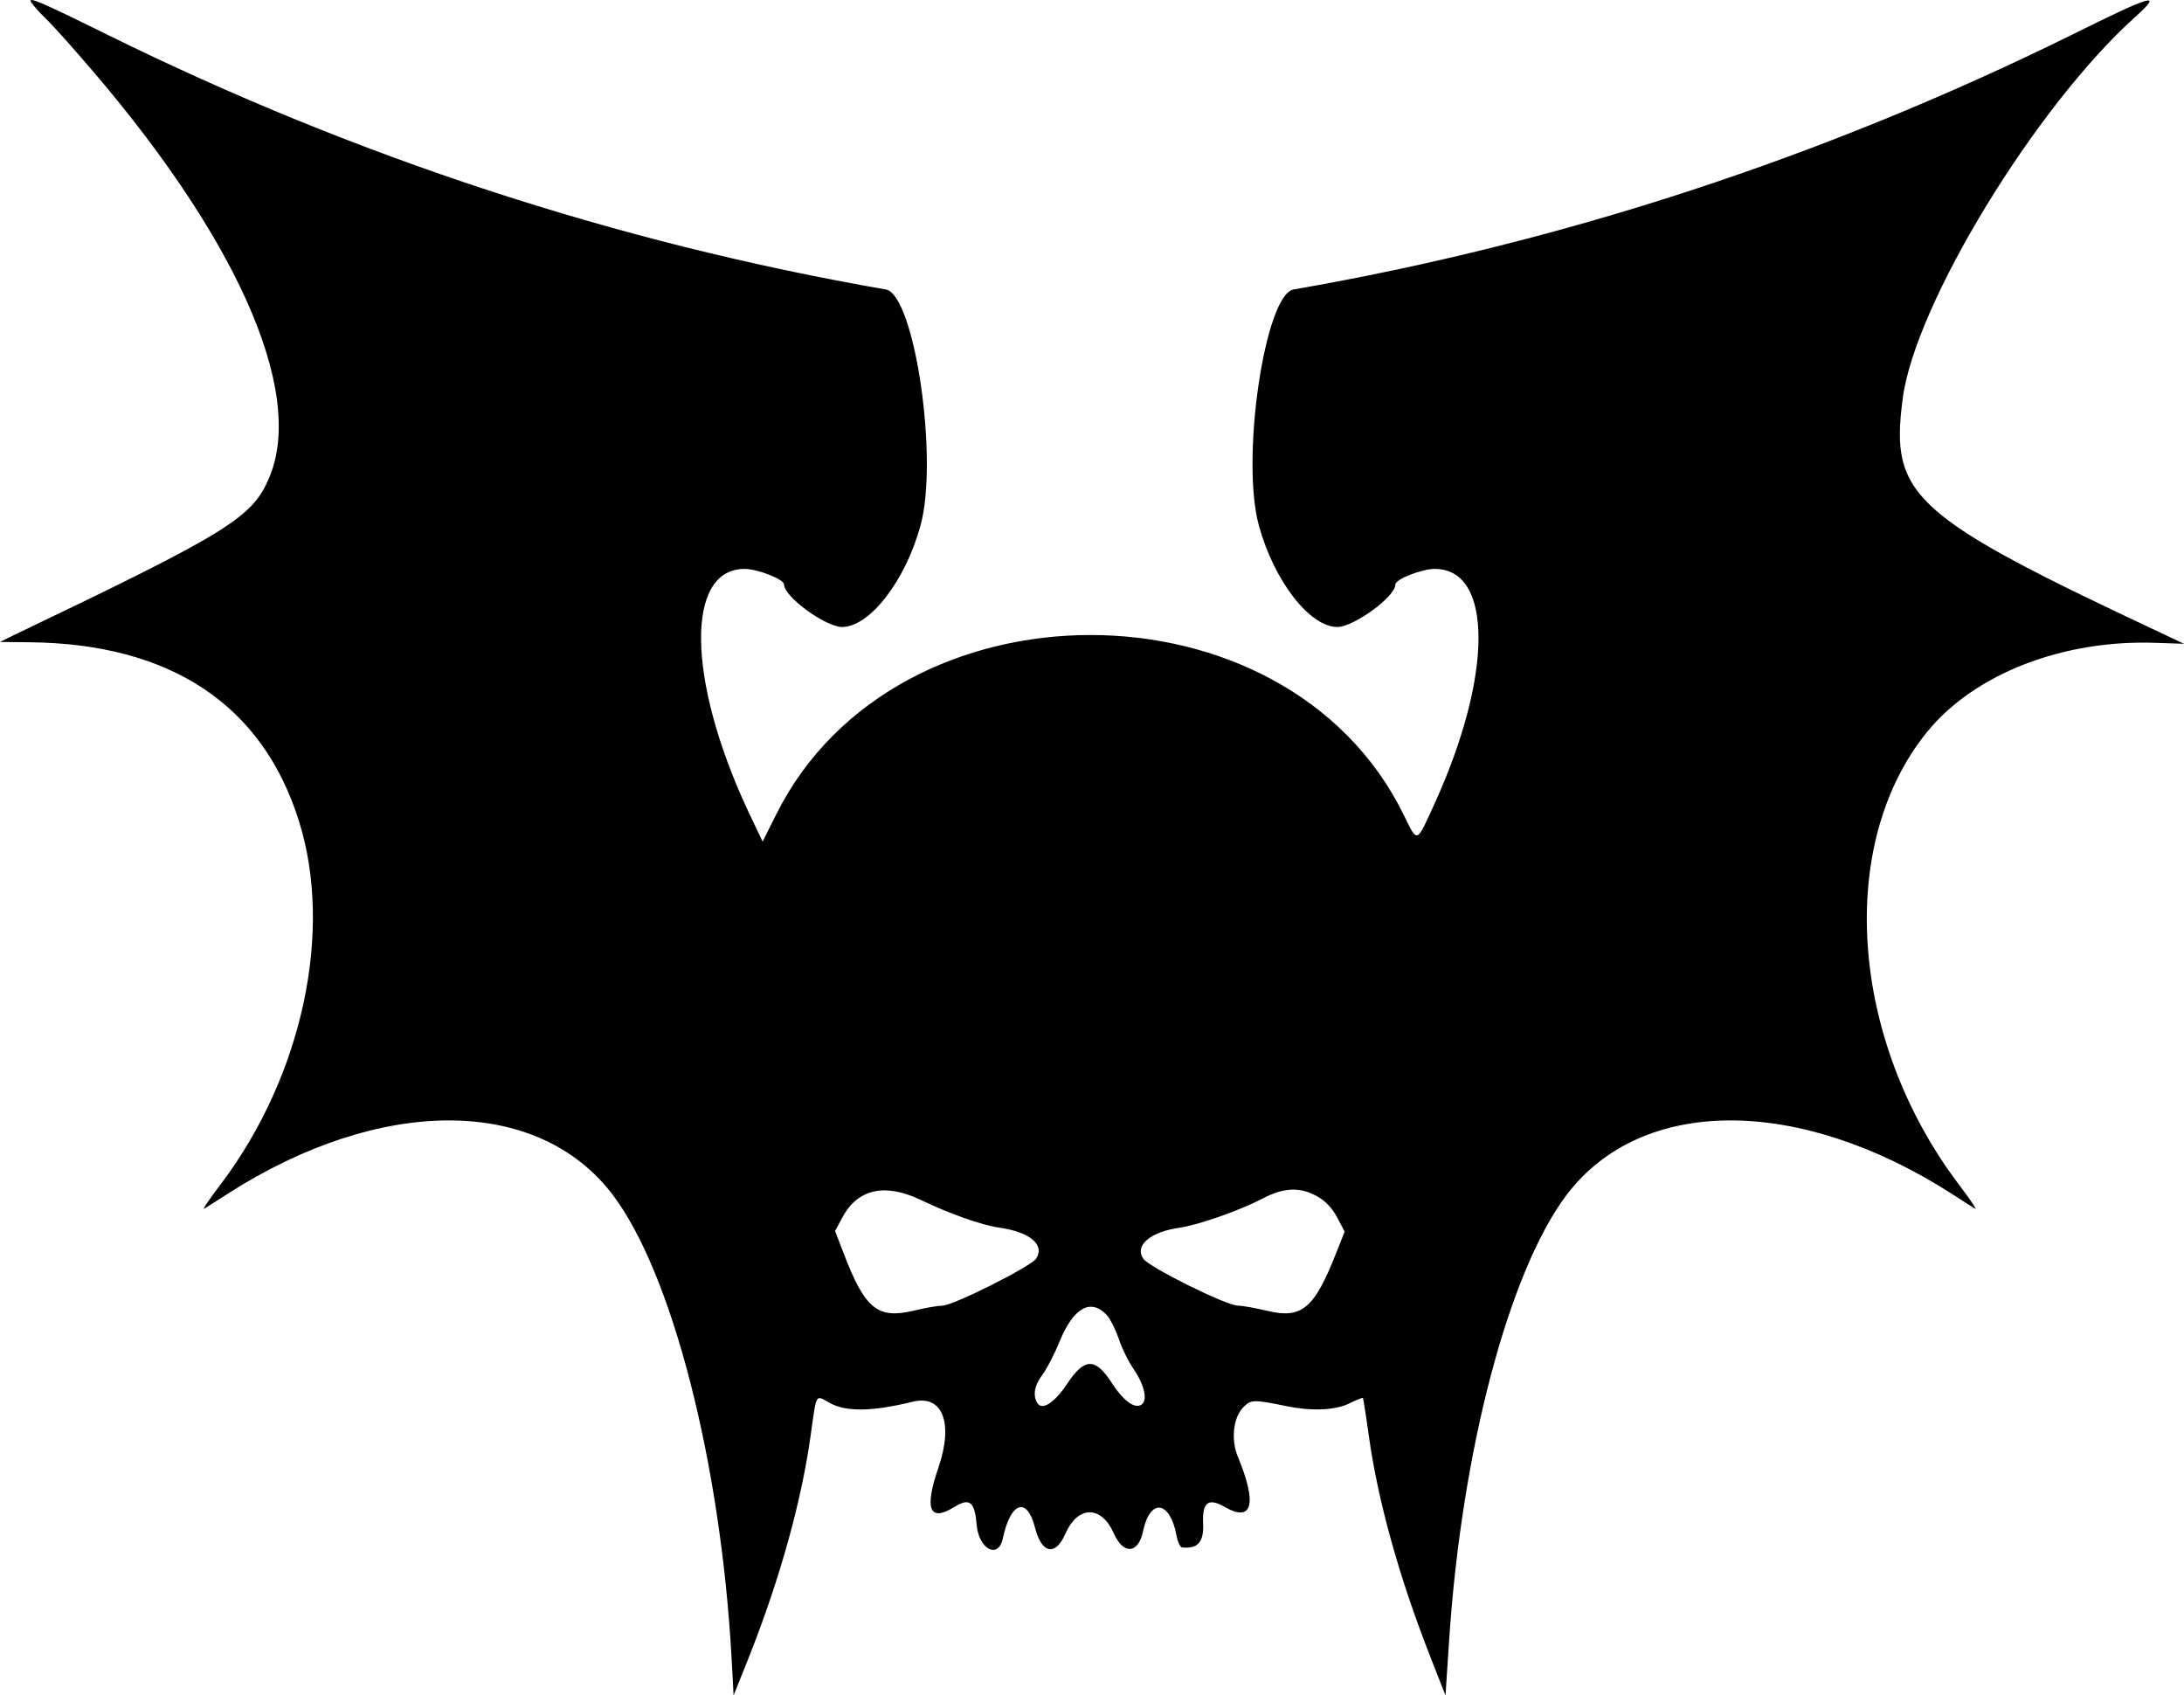 <?xml version="1.0" encoding="UTF-8"?>
<svg id="Layer_2" data-name="Layer 2" xmlns="http://www.w3.org/2000/svg" viewBox="0 0 714.5 554.59" fill="currentColor">
  <defs>
    <style>
      .cls-1 {
        stroke-width: 0px;
      }
    </style>
  </defs>
  <g id="svg8">
    <g id="g6">
      <path id="path4" class="cls-1" d="M10.3.89c1.1,1.5,3,3.6,4.2,4.7s6.4,6.7,11.4,12.5c50.9,58,74.2,109.6,62.2,138.1-5.5,13.1-13.2,17.9-82.6,51.1l-5.5,2.7,9.5.1c46.2.4,76.4,20.4,88.3,58.5,11.3,35.9,1.2,83.1-25.3,118.4-3.8,5-6.4,8.8-5.7,8.4s4.1-2.6,7.7-4.9c50.1-32.1,101.5-32,126,.4,19.4,25.7,35.2,87.4,38.8,150.7l.7,13,5.2-13c10-25.3,17-50.5,20-72,2-14.3,1.5-13.3,6.2-10.7,5.3,3,14,2.9,27.3-.4,9.7-2.3,13.3,7,8.3,21.6-4.7,13.7-2.9,17.9,5.3,12.8,4.9-3,6.6-1.7,7.2,5.8.7,8.1,7.1,11.5,8.6,4.5,2.5-11.9,7.9-13.8,10.5-3.5,2.2,8.6,6.7,9.5,10,1.9,4.1-9.2,11.7-9.2,15.8,0,3.1,7.1,8.1,6.7,9.6-.9,2.3-10.7,8.8-9.8,10.9,1.6.4,2.1,1.2,3.9,1.9,3.9,5.1.5,7.1-1.8,6.8-7.9-.3-6.9,1.7-8.4,7-5.4,9.1,5.3,10.8-.9,4.4-16.3-2.3-5.4-1.6-12.7,1.6-16.1,2.6-2.7,3.3-2.8,14.4-.5,8.5,1.7,16.1,1.3,20.6-1,2.3-1.1,4.2-1.9,4.3-1.7s1,5.7,1.9,12.3c3,21.5,10,46.5,20,72l5.1,13,1.2-18.2c4.1-61.9,19.5-120.4,38.4-145.5,24.5-32.4,75.9-32.5,126-.4,3.6,2.3,7,4.5,7.7,4.9s-1.9-3.4-5.7-8.4c-35.4-47.2-39.8-110.8-10.1-147.5,15.5-19.1,44.6-30.4,75.3-29.2l8.8.3-5.7-2.7c-83.4-39.1-90.6-45.5-86.3-77.6,4-30.8,43.5-95.5,76-124.7,9.3-8.4,6.1-7.5-20.7,5.8-81.1,40-166.5,68-254.6,83.3-9.4,1.6-17.4,55.7-11.3,77.4,5,18.1,16.7,33.1,25.7,33,5.4-.1,18.9-9.9,18.9-13.9,0-1.7,8.6-5.1,12.9-5.1,19,0,19.1,34.5.1,76.4-6.3,13.8-5.6,13.5-10.4,3.8-38.5-78.1-166-78.1-205.1,0l-4.5,9-4.9-10.3c-19.9-42.7-20.4-78.9-1-78.9,4.3,0,12.9,3.4,12.9,5.1,0,4,13.5,13.8,18.9,13.9,9,.1,20.7-14.9,25.7-33,6.1-21.7-1.9-75.8-11.3-77.4C201.7,79.39,116.3,51.39,35.2,11.39,12.7.29,8.7-1.41,10.3.89ZM301.2,392.49c9.6,4.6,19.7,8.2,25.8,9.1,9.9,1.4,14.9,5.6,12,10.1-1.7,2.6-27.2,15.4-30.7,15.4-1.3,0-5.6.7-9.6,1.7-11.7,2.7-15.8-.7-22.8-19.1l-2.7-7,2.3-4.3c5-9.5,13.9-11.5,25.7-5.9ZM431,391.39c2.6,1.4,4.9,3.9,6.5,6.9l2.4,4.6-2.7,6.8c-7.2,18.4-11.3,21.8-22.6,19.1-3.8-.9-8.1-1.7-9.6-1.7-3.8,0-29.2-12.6-31-15.4-2.9-4.3,2.4-8.8,12-10.1,6.4-1,19.5-5.6,27-9.5,7-3.7,12.4-3.9,18-.7ZM362.2,430.29c1.1,1.3,2.8,4.7,3.8,7.6.9,2.9,3.2,7.6,5.1,10.3,3.6,5.4,4.5,10.6,1.9,11.5-2.3.9-5.8-1.9-9.4-7.5-5.3-8.2-8.9-8-14.5.5-4.1,6.1-8.1,8.8-9.7,6.3s-1-5.9,1.7-9.4c1.4-1.9,3.9-6.7,5.5-10.7,4.6-11.2,10.3-14.4,15.6-8.6Z"/>
    </g>
  </g>
</svg>